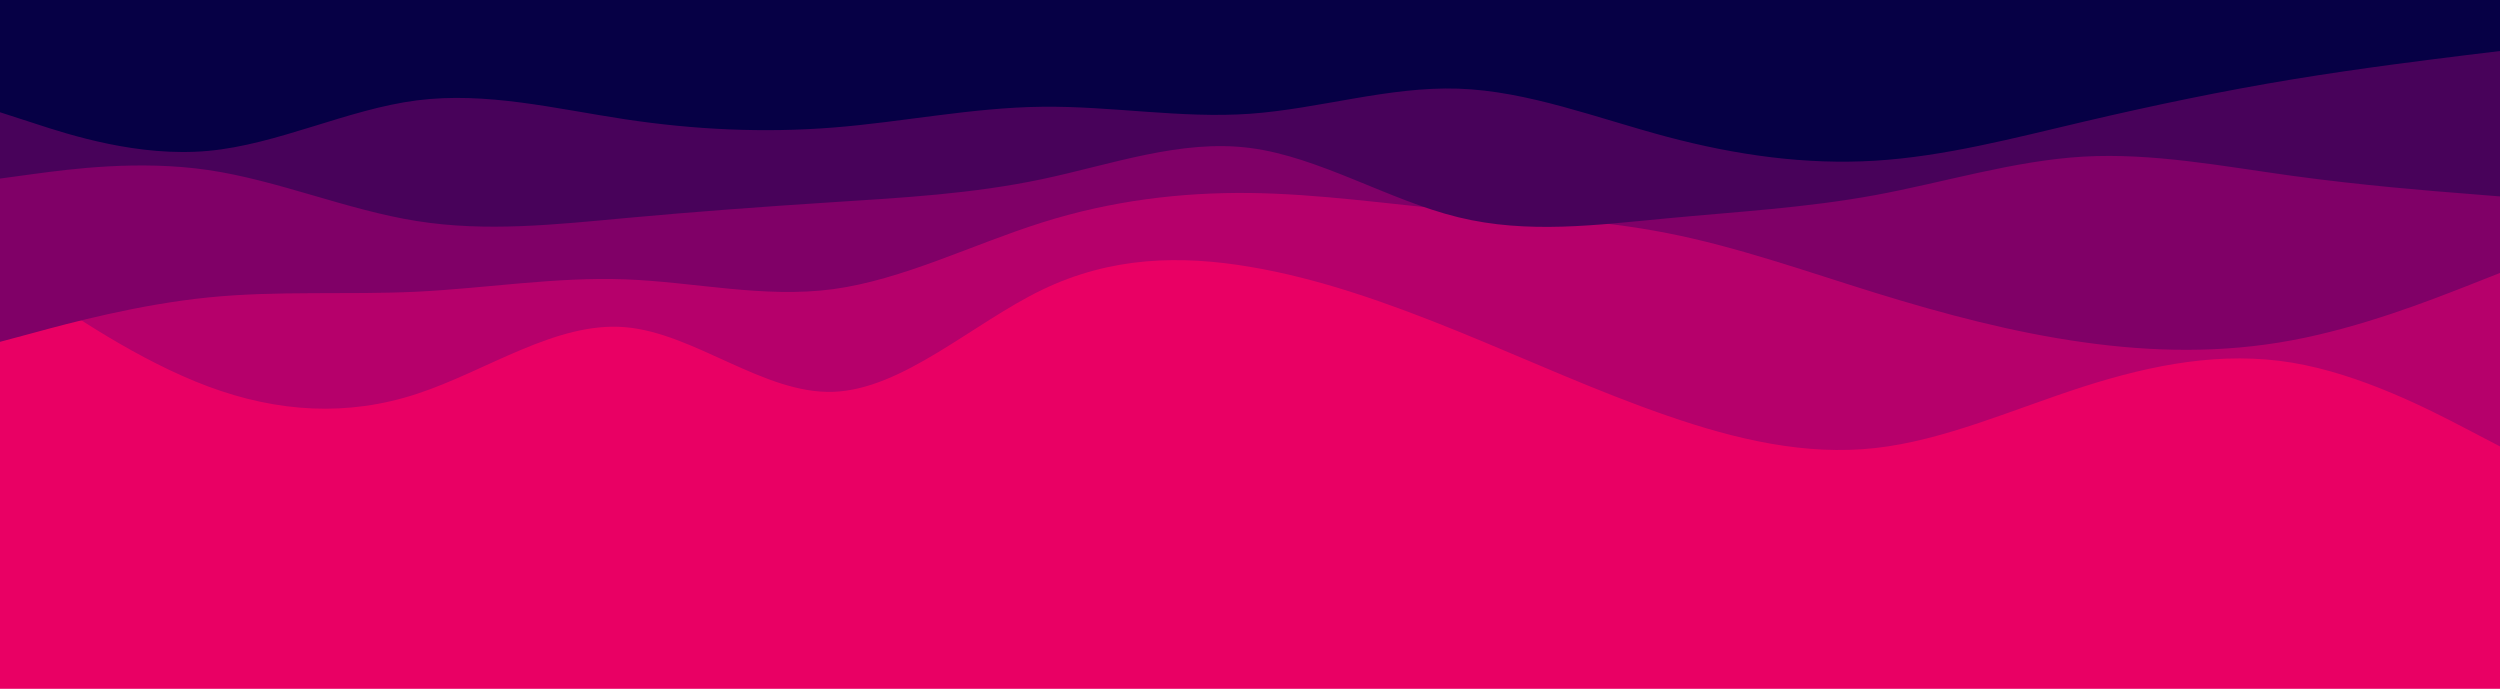 <svg id="visual" viewBox="0 0 1960 540" width="1960" height="540" xmlns="http://www.w3.org/2000/svg" xmlns:xlink="http://www.w3.org/1999/xlink" version="1.1"><rect x="0" y="0" width="1960" height="540" fill="#E90064"></rect><path d="M0 300L27.2 293.2C54.3 286.3 108.7 272.7 163.2 269.8C217.7 267 272.3 275 326.8 279.5C381.3 284 435.7 285 490 304.8C544.3 324.7 598.7 363.3 653.2 367.7C707.7 372 762.3 342 816.8 345C871.3 348 925.7 384 980 388.5C1034.3 393 1088.7 366 1143.2 366.2C1197.7 366.3 1252.3 393.7 1306.8 387.5C1361.3 381.3 1415.7 341.7 1470 319.2C1524.3 296.7 1578.7 291.3 1633.2 298.3C1687.7 305.3 1742.3 324.7 1796.8 321.8C1851.3 319 1905.7 294 1932.8 281.5L1960 269L1960 0L1932.8 0C1905.7 0 1851.3 0 1796.8 0C1742.3 0 1687.7 0 1633.2 0C1578.7 0 1524.3 0 1470 0C1415.7 0 1361.3 0 1306.8 0C1252.3 0 1197.7 0 1143.2 0C1088.7 0 1034.3 0 980 0C925.7 0 871.3 0 816.8 0C762.3 0 707.7 0 653.2 0C598.7 0 544.3 0 490 0C435.7 0 381.3 0 326.8 0C272.3 0 217.7 0 163.2 0C108.7 0 54.3 0 27.2 0L0 0Z" fill="#e90064"></path><path d="M0 208L27.2 226.7C54.3 245.3 108.7 282.7 163.2 303C217.7 323.3 272.3 326.7 326.8 308.8C381.3 291 435.7 252 490 256.5C544.3 261 598.7 309 653.2 307.2C707.7 305.3 762.3 253.7 816.8 227.3C871.3 201 925.7 200 980 209.2C1034.3 218.3 1088.7 237.7 1143.2 259.8C1197.7 282 1252.3 307 1306.8 325.8C1361.3 344.7 1415.7 357.3 1470 351.3C1524.3 345.3 1578.7 320.7 1633.2 303.2C1687.7 285.7 1742.3 275.3 1796.8 284.3C1851.3 293.3 1905.7 321.7 1932.8 335.8L1960 350L1960 0L1932.8 0C1905.7 0 1851.3 0 1796.8 0C1742.3 0 1687.7 0 1633.2 0C1578.7 0 1524.3 0 1470 0C1415.7 0 1361.3 0 1306.8 0C1252.3 0 1197.7 0 1143.2 0C1088.7 0 1034.3 0 980 0C925.7 0 871.3 0 816.8 0C762.3 0 707.7 0 653.2 0C598.7 0 544.3 0 490 0C435.7 0 381.3 0 326.8 0C272.3 0 217.7 0 163.2 0C108.7 0 54.3 0 27.2 0L0 0Z" fill="#b6006b"></path><path d="M0 268L27.2 260.7C54.3 253.3 108.7 238.7 163.2 233.2C217.7 227.7 272.3 231.3 326.8 228.7C381.3 226 435.7 217 490 219C544.3 221 598.7 234 653.2 226.7C707.7 219.3 762.3 191.7 816.8 174.5C871.3 157.3 925.7 150.7 980 151.3C1034.3 152 1088.7 160 1143.2 165C1197.7 170 1252.3 172 1306.8 182.7C1361.3 193.3 1415.7 212.7 1470 229.5C1524.3 246.3 1578.7 260.7 1633.2 268.3C1687.7 276 1742.3 277 1796.8 266.8C1851.3 256.7 1905.7 235.3 1932.8 224.7L1960 214L1960 0L1932.8 0C1905.7 0 1851.3 0 1796.8 0C1742.3 0 1687.7 0 1633.2 0C1578.7 0 1524.3 0 1470 0C1415.7 0 1361.3 0 1306.8 0C1252.3 0 1197.7 0 1143.2 0C1088.7 0 1034.3 0 980 0C925.7 0 871.3 0 816.8 0C762.3 0 707.7 0 653.2 0C598.7 0 544.3 0 490 0C435.7 0 381.3 0 326.8 0C272.3 0 217.7 0 163.2 0C108.7 0 54.3 0 27.2 0L0 0Z" fill="#800067"></path><path d="M0 140L27.2 136.3C54.3 132.7 108.7 125.3 163.2 133.3C217.7 141.3 272.3 164.7 326.8 173.3C381.3 182 435.7 176 490 171C544.3 166 598.7 162 653.2 158.5C707.7 155 762.3 152 816.8 140.5C871.3 129 925.7 109 980 116C1034.3 123 1088.7 157 1143.2 170.3C1197.7 183.7 1252.3 176.3 1306.8 171.2C1361.3 166 1415.7 163 1470 153C1524.3 143 1578.7 126 1633.2 122.8C1687.7 119.7 1742.3 130.3 1796.8 137.8C1851.3 145.3 1905.7 149.7 1932.8 151.8L1960 154L1960 0L1932.8 0C1905.7 0 1851.3 0 1796.8 0C1742.3 0 1687.7 0 1633.2 0C1578.7 0 1524.3 0 1470 0C1415.7 0 1361.3 0 1306.8 0C1252.3 0 1197.7 0 1143.2 0C1088.7 0 1034.3 0 980 0C925.7 0 871.3 0 816.8 0C762.3 0 707.7 0 653.2 0C598.7 0 544.3 0 490 0C435.7 0 381.3 0 326.8 0C272.3 0 217.7 0 163.2 0C108.7 0 54.3 0 27.2 0L0 0Z" fill="#48025a"></path><path d="M0 88L27.2 96.8C54.3 105.7 108.7 123.3 163.2 118.3C217.7 113.3 272.3 85.7 326.8 78.7C381.3 71.7 435.7 85.3 490 93.5C544.3 101.7 598.7 104.3 653.2 100C707.7 95.7 762.3 84.3 816.8 83.7C871.3 83 925.7 93 980 89.2C1034.3 85.3 1088.7 67.7 1143.2 69.5C1197.7 71.3 1252.3 92.7 1306.8 107.2C1361.3 121.7 1415.7 129.3 1470 126C1524.3 122.7 1578.7 108.3 1633.2 95.5C1687.7 82.7 1742.3 71.3 1796.8 62.3C1851.3 53.3 1905.7 46.7 1932.8 43.3L1960 40L1960 0L1932.8 0C1905.7 0 1851.3 0 1796.8 0C1742.3 0 1687.7 0 1633.2 0C1578.7 0 1524.3 0 1470 0C1415.7 0 1361.3 0 1306.8 0C1252.3 0 1197.7 0 1143.2 0C1088.7 0 1034.3 0 980 0C925.7 0 871.3 0 816.8 0C762.3 0 707.7 0 653.2 0C598.7 0 544.3 0 490 0C435.7 0 381.3 0 326.8 0C272.3 0 217.7 0 163.2 0C108.7 0 54.3 0 27.2 0L0 0Z" fill="#060045"></path></svg>